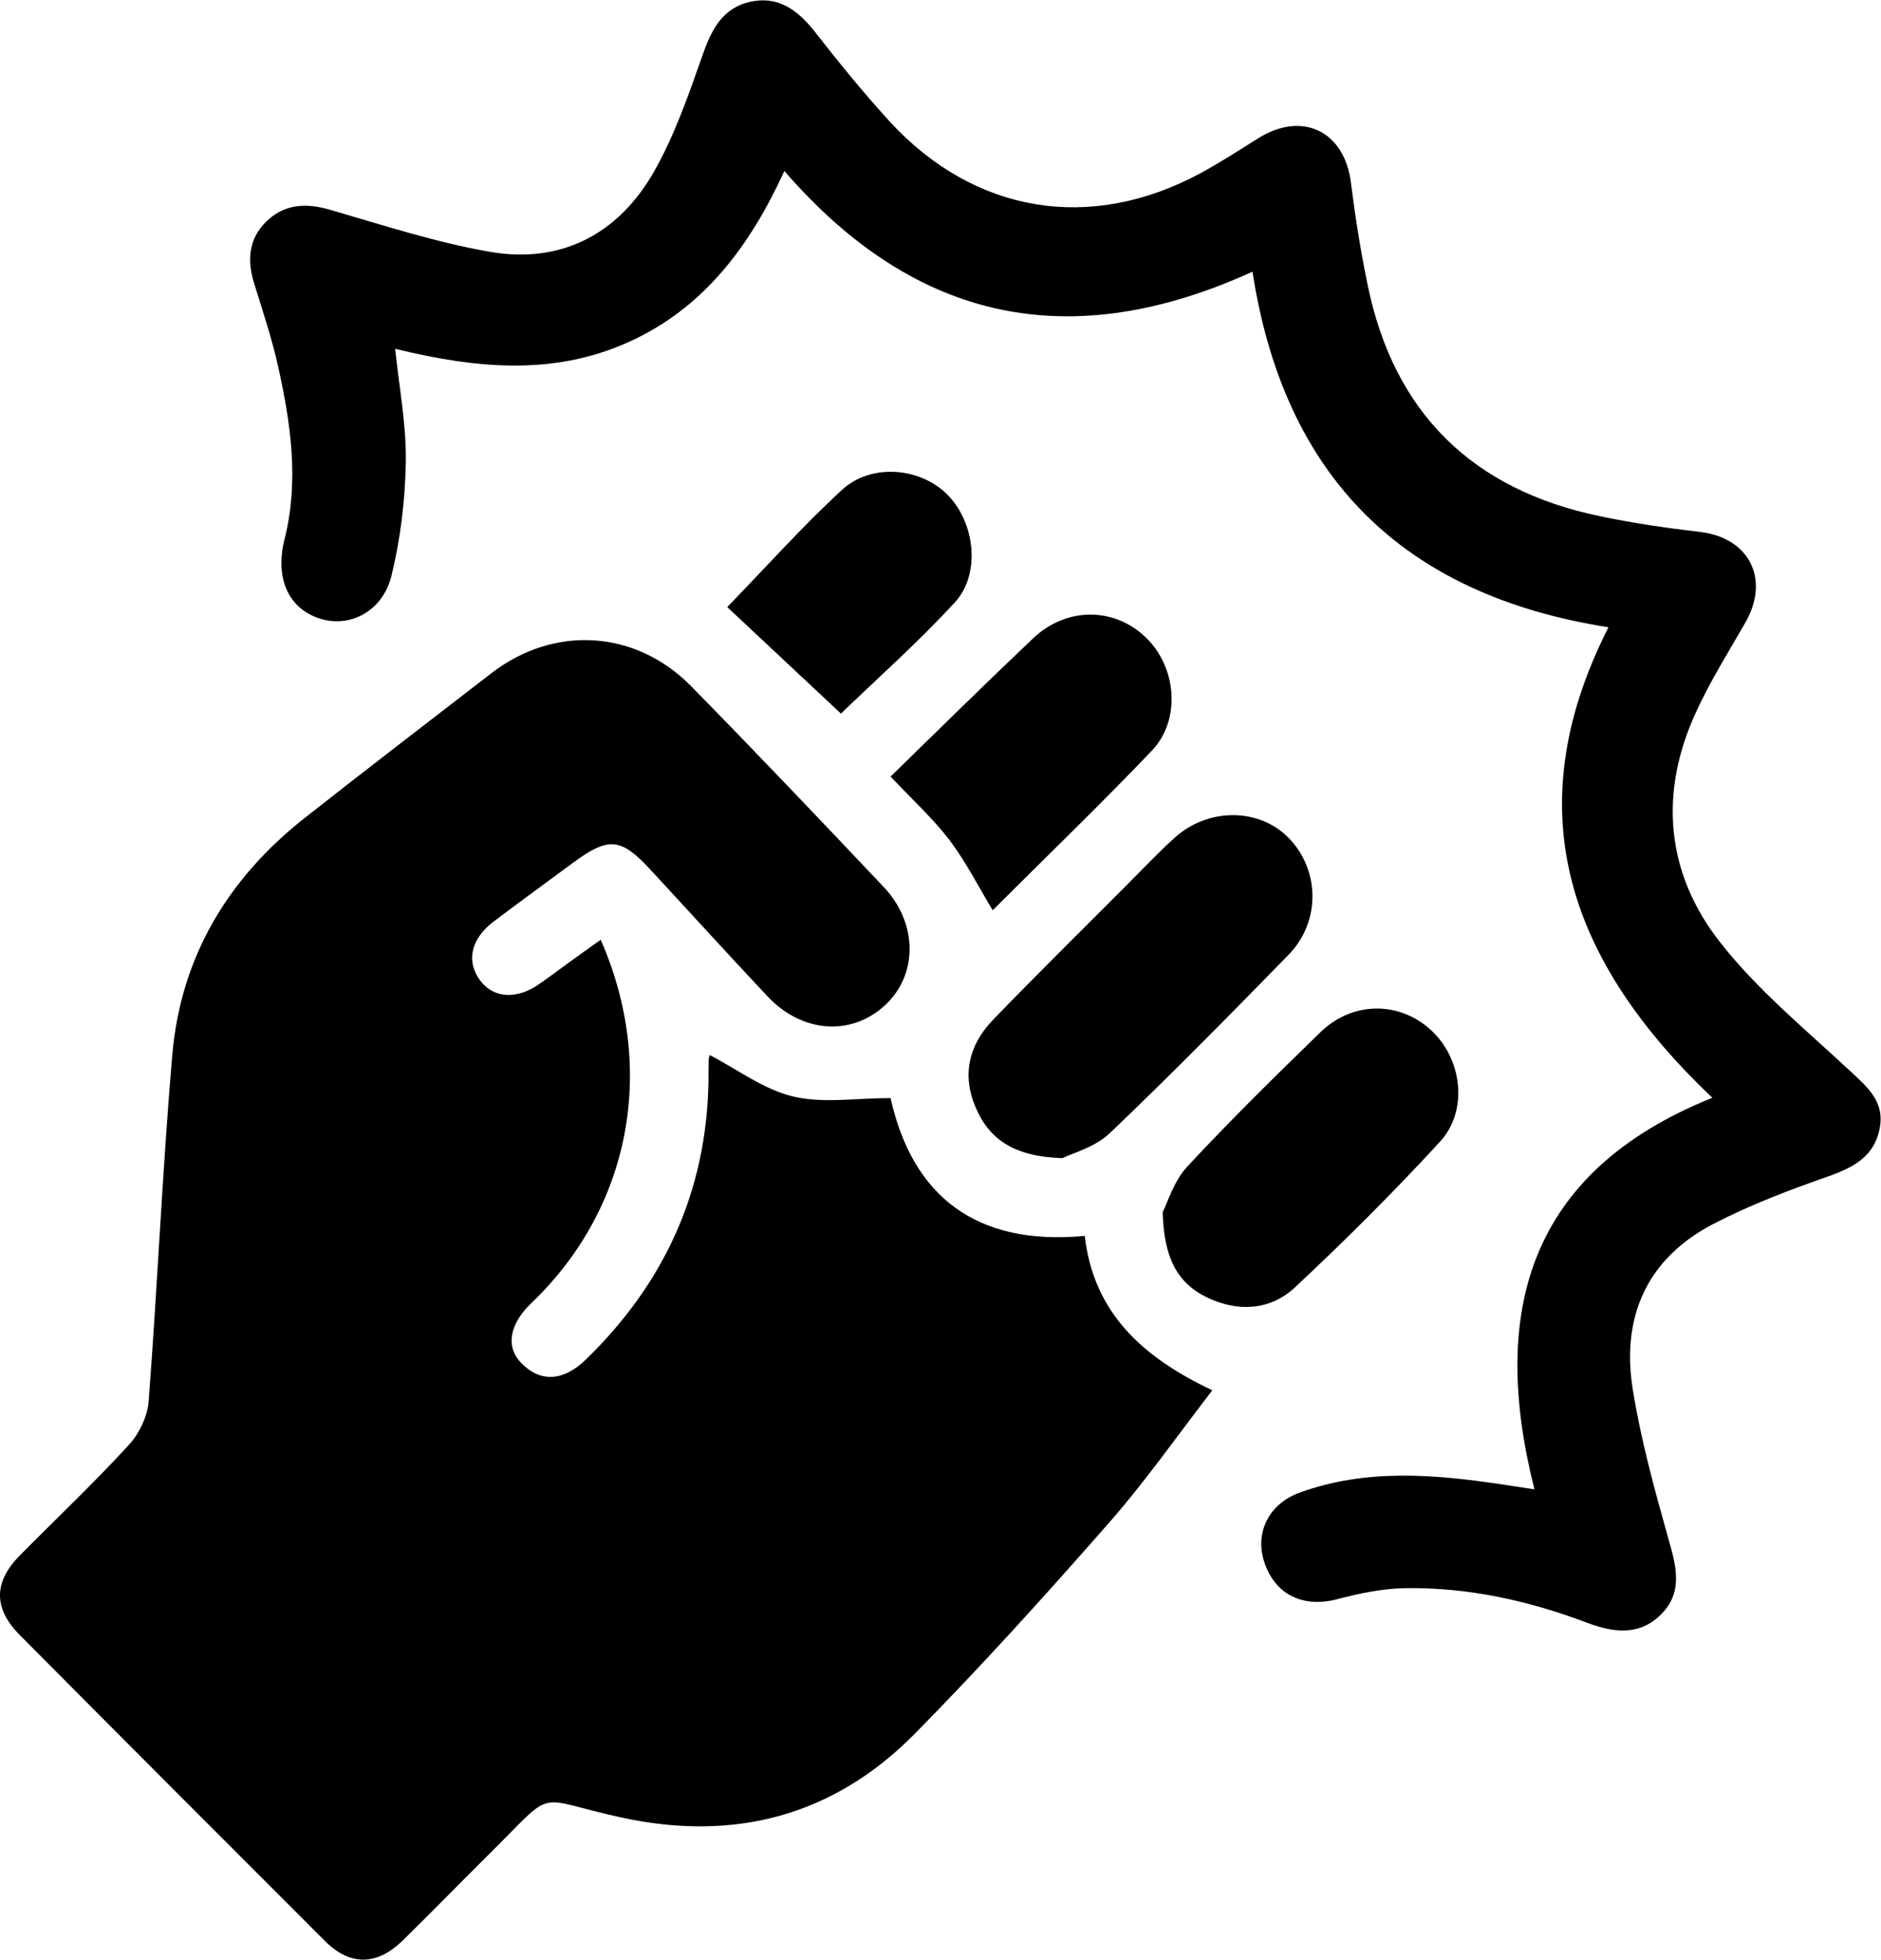 <svg xmlns="http://www.w3.org/2000/svg" viewBox="0 0 91.73 95.57" fill="currentColor">
  <path d="M29.29,45.82c2.77,6.3,1.45,13.11-3.37,17.72-1.08,1.03-1.27,2.13-.51,2.92,.91,.95,2.04,.93,3.16-.16,3.81-3.7,5.88-8.18,5.98-13.53,0-.36,0-.72,.01-1.08,0-.08,.03-.16,.05-.24,1.35,.7,2.63,1.68,4.06,2.02,1.45,.35,3.04,.08,4.76,.08,1.07,4.8,4.19,7.22,9.47,6.72,.43,3.77,2.84,5.93,6.22,7.53-1.72,2.23-3.29,4.48-5.09,6.52-3.05,3.48-6.16,6.92-9.41,10.22-3.98,4.04-8.85,5.3-14.38,4.08-4.33-.95-3.04-1.5-6.46,1.87-1.39,1.38-2.75,2.78-4.15,4.15-1.25,1.22-2.56,1.24-3.78,.02-4.97-4.97-9.94-9.94-14.89-14.93-1.29-1.3-1.27-2.58,0-3.87,1.77-1.79,3.6-3.52,5.3-5.37,.52-.56,.94-1.42,.99-2.17,.43-5.62,.67-11.25,1.15-16.86,.41-4.79,2.72-8.63,6.47-11.58,3.01-2.37,6.05-4.7,9.08-7.04,3.06-2.37,7.05-2.14,9.77,.64,3.16,3.22,6.27,6.49,9.37,9.77,1.68,1.77,1.68,4.3,.06,5.78-1.67,1.53-4.06,1.34-5.75-.47-1.91-2.04-3.79-4.1-5.69-6.16-1.44-1.55-2.03-1.6-3.76-.33-1.28,.95-2.58,1.89-3.85,2.85-1.14,.85-1.38,1.95-.69,2.89,.65,.87,1.77,.95,2.87,.19,.49-.34,.97-.7,1.45-1.05,.48-.35,.97-.7,1.55-1.11Z"/>
  <path d="M83.51,53.54c-6.89-6.54-9.68-13.88-5.07-22.95-10.08-1.58-15.83-7.39-17.36-17.34-8.85,4.03-16.4,2.5-22.83-4.91-1.68,3.66-3.94,6.72-7.66,8.37-3.69,1.64-7.46,1.24-11.32,.3,.2,1.91,.55,3.72,.52,5.52-.03,1.86-.26,3.75-.7,5.55-.43,1.74-2.03,2.55-3.48,2.09-1.6-.51-2.2-2.03-1.73-3.89,.71-2.82,.3-5.64-.32-8.42-.3-1.36-.75-2.69-1.16-4.02-.35-1.12-.29-2.16,.56-3.01,.87-.87,1.92-.95,3.1-.61,2.59,.75,5.18,1.6,7.83,2.06,3.46,.6,6.23-.85,7.97-3.85,1.04-1.81,1.73-3.84,2.43-5.82,.43-1.21,.97-2.22,2.28-2.52,1.38-.31,2.33,.4,3.16,1.45,1.18,1.51,2.39,3,3.68,4.41,4.12,4.46,9.75,5.39,15.11,2.51,.98-.53,1.92-1.14,2.86-1.73,2.15-1.33,4.19-.32,4.5,2.18,.21,1.66,.47,3.32,.81,4.96,1.28,6.28,5.13,10.02,11.36,11.31,1.6,.33,3.22,.57,4.84,.76,2.41,.27,3.45,2.3,2.22,4.43-.83,1.45-1.73,2.88-2.42,4.4-1.8,3.94-1.44,7.83,1.2,11.19,1.8,2.3,4.11,4.2,6.27,6.21,.88,.82,1.78,1.54,1.5,2.89-.27,1.34-1.27,1.87-2.48,2.3-1.91,.67-3.82,1.39-5.61,2.32-3.27,1.69-4.52,4.56-3.94,8.11,.4,2.47,1.07,4.9,1.75,7.31,.37,1.3,.69,2.53-.34,3.59-1.06,1.1-2.34,.94-3.66,.44-2.86-1.08-5.81-1.73-8.87-1.68-1.09,.02-2.21,.25-3.27,.53-1.64,.44-3.01-.17-3.56-1.73-.52-1.45,.16-2.9,1.7-3.46,3.22-1.17,6.51-.9,9.81-.41,.47,.07,.93,.14,1.64,.25-2.2-8.69-.27-15.49,8.66-19.09Z"/>
  <path d="M51.83,56.48c-2.32-.07-3.56-.87-4.24-2.45-.7-1.61-.34-3.08,.84-4.3,2.16-2.24,4.38-4.42,6.57-6.62,.76-.76,1.5-1.55,2.3-2.27,1.63-1.46,4.09-1.44,5.52,0,1.55,1.56,1.6,4.1,.02,5.72-2.87,2.94-5.75,5.87-8.72,8.7-.72,.69-1.83,.98-2.29,1.21Z"/>
  <path d="M56.71,59.09c.23-.45,.53-1.49,1.19-2.2,2.09-2.25,4.29-4.41,6.49-6.55,1.56-1.52,3.85-1.53,5.4-.1,1.51,1.39,1.83,3.91,.44,5.43-2.27,2.47-4.65,4.84-7.1,7.13-1.2,1.11-2.78,1.19-4.27,.47-1.48-.71-2.11-1.99-2.16-4.18Z"/>
  <path d="M43.44,37.86c2.36-2.3,4.63-4.54,6.94-6.73,1.63-1.54,3.95-1.53,5.49-.05,1.51,1.44,1.74,4.02,.3,5.53-2.53,2.65-5.17,5.19-7.76,7.78-.7-1.16-1.3-2.35-2.09-3.4-.79-1.04-1.77-1.94-2.89-3.12Z"/>
  <path d="M35.46,29.61c1.92-1.98,3.67-3.94,5.6-5.72,1.42-1.31,3.8-1.1,5.13,.22,1.35,1.34,1.66,3.86,.38,5.26-1.8,1.96-3.8,3.73-5.56,5.43-1.82-1.7-3.7-3.47-5.54-5.19Z"/>
</svg>
